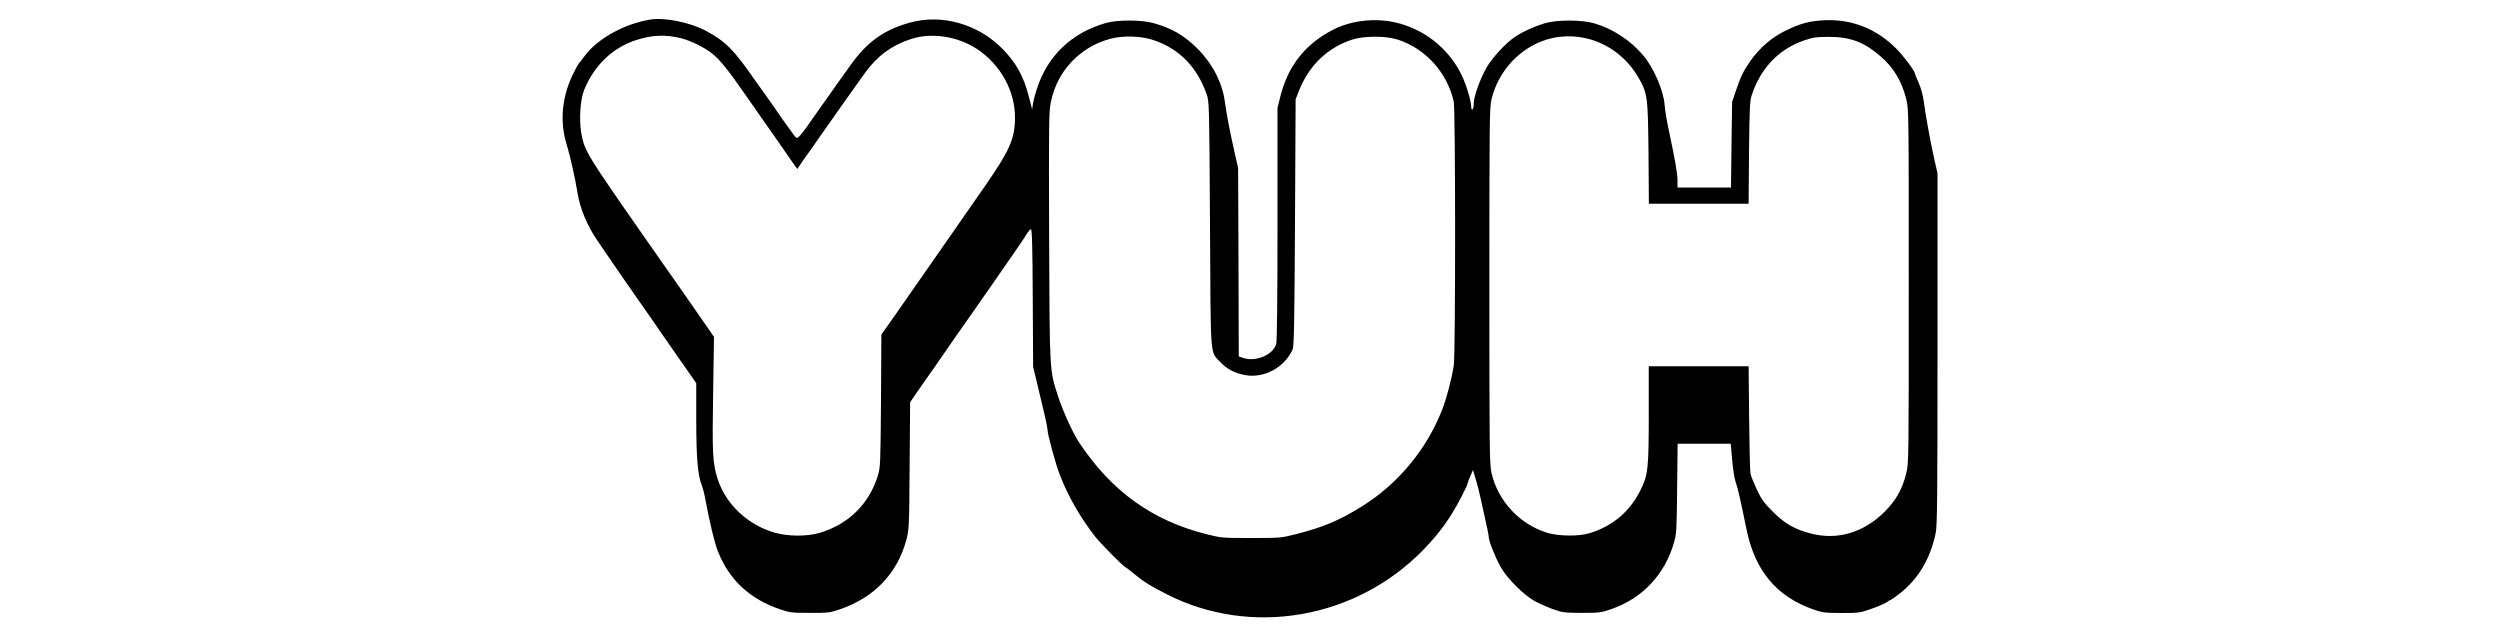 <?xml version="1.0" standalone="no"?>
<!DOCTYPE svg PUBLIC "-//W3C//DTD SVG 20010904//EN"
 "http://www.w3.org/TR/2001/REC-SVG-20010904/DTD/svg10.dtd">
<svg version="1.0" xmlns="http://www.w3.org/2000/svg"
 width="2000pt" height="500pt" viewBox="0 0 2000 500"
 preserveAspectRatio="xMidYMid meet">

<g transform="translate(0,500) scale(0.1,-0.1)"
fill="#000000" stroke="none">
<path d="M5205 4844 c-211 -34 -429 -155 -531 -296 -21 -29 -41 -55 -45 -58
-3 -3 -20 -32 -36 -65 -97 -188 -118 -393 -60 -580 26 -84 69 -273 87 -387 19
-123 78 -265 158 -381 20 -30 73 -108 118 -173 45 -66 102 -148 127 -184 26
-36 72 -103 104 -149 32 -46 73 -105 91 -130 17 -25 47 -68 66 -96 19 -27 91
-131 160 -230 l126 -180 0 -293 c0 -299 12 -447 44 -523 7 -19 19 -61 25 -94
39 -212 78 -371 106 -440 92 -228 254 -378 500 -461 73 -25 93 -27 235 -27
143 -1 161 2 235 27 278 94 464 288 536 558 21 79 23 105 26 592 l4 508 25 37
c13 20 51 74 84 121 34 47 76 108 95 135 19 28 53 77 76 110 23 33 64 92 90
130 27 39 92 131 144 205 52 74 111 158 129 185 19 28 58 84 88 127 29 42 80
115 113 163 33 47 71 104 85 127 14 23 31 43 37 45 9 3 13 -129 15 -549 l3
-553 28 -115 c58 -238 87 -366 87 -387 0 -38 67 -284 101 -368 67 -170 159
-331 278 -485 45 -58 235 -250 248 -250 3 0 28 -20 56 -43 79 -66 138 -104
271 -171 675 -344 1514 -198 2053 356 130 134 212 248 299 413 30 57 54 109
54 114 0 6 10 33 22 61 l22 50 23 -78 c13 -42 28 -102 34 -132 6 -30 24 -111
40 -180 16 -69 29 -135 29 -147 0 -31 52 -162 96 -240 50 -90 188 -227 274
-273 36 -19 101 -48 145 -64 75 -27 90 -28 230 -29 142 0 155 2 238 31 247 86
427 278 499 532 20 69 22 105 25 433 l4 357 213 0 212 0 11 -128 c6 -70 18
-149 28 -177 17 -47 43 -163 86 -375 67 -333 239 -541 534 -645 73 -26 92 -28
225 -29 139 0 149 1 240 33 52 18 107 42 122 52 14 11 29 19 32 19 3 0 33 20
65 45 153 117 252 279 296 488 13 58 15 284 15 1474 l0 1407 -24 105 c-30 132
-72 359 -86 471 -7 51 -23 109 -41 148 -16 36 -29 68 -29 72 0 20 -91 142
-150 201 -158 159 -355 237 -573 227 -122 -6 -191 -24 -316 -85 -106 -52 -204
-136 -276 -238 -56 -79 -81 -130 -117 -239 l-31 -91 -5 -342 -4 -343 -214 0
-214 0 0 55 c0 56 -18 161 -70 405 -16 74 -31 164 -33 200 -8 115 -88 300
-173 399 -104 121 -240 210 -389 254 -100 30 -301 30 -400 0 -85 -26 -173 -66
-234 -107 -75 -50 -183 -167 -229 -247 -53 -94 -102 -231 -102 -286 0 -23 -4
-45 -10 -48 -6 -3 -10 4 -10 17 0 51 -42 187 -80 264 -104 209 -298 362 -525
414 -163 38 -351 17 -495 -55 -224 -113 -364 -288 -426 -532 l-24 -96 0 -926
c0 -579 -4 -939 -10 -962 -25 -90 -170 -149 -272 -110 l-28 10 -2 753 -3 753
-27 120 c-39 173 -65 307 -79 410 -20 153 -99 305 -218 425 -107 107 -208 165
-356 206 -96 26 -284 26 -375 1 -275 -78 -467 -260 -553 -522 -15 -44 -30
-100 -33 -125 l-7 -44 -27 104 c-41 160 -101 268 -210 379 -196 200 -488 282
-745 209 -205 -58 -338 -153 -470 -338 -37 -52 -76 -106 -86 -120 -10 -14 -44
-61 -74 -105 -31 -44 -73 -103 -93 -131 -20 -28 -60 -85 -88 -125 -28 -41 -61
-82 -72 -92 -19 -18 -21 -17 -68 50 -27 37 -56 77 -64 89 -40 59 -127 183
-154 220 -17 23 -49 68 -71 99 -163 236 -232 305 -387 388 -124 67 -328 109
-443 91z m244 -150 c79 -20 187 -74 248 -122 60 -48 125 -127 249 -306 49 -70
131 -187 182 -260 51 -72 112 -160 137 -196 25 -36 60 -87 79 -114 l34 -48 26
38 c14 22 44 64 66 94 22 30 63 89 91 130 88 126 297 421 356 503 102 141 214
223 371 275 168 54 374 22 531 -82 185 -123 301 -333 301 -546 0 -167 -42
-263 -237 -544 -81 -116 -164 -236 -185 -266 -20 -30 -50 -73 -66 -95 -16 -22
-122 -175 -237 -340 -115 -165 -221 -318 -237 -340 -16 -22 -46 -65 -68 -96
l-39 -56 -3 -529 c-4 -508 -5 -532 -25 -599 -70 -227 -236 -390 -466 -458
-103 -30 -254 -29 -361 2 -217 63 -393 231 -456 433 -39 126 -43 199 -35 678
l7 455 -118 170 c-131 189 -123 178 -304 435 -72 102 -155 221 -185 265 -31
44 -96 139 -146 210 -264 382 -290 429 -310 558 -17 108 -6 262 24 337 80 197
229 340 418 400 127 41 235 45 358 14z m3786 -17 c203 -71 342 -215 418 -430
21 -62 21 -70 27 -1042 6 -1099 -1 -1011 81 -1100 52 -56 113 -89 196 -105
153 -30 320 59 385 207 10 22 14 254 18 1013 l5 985 26 67 c79 202 227 346
426 411 97 31 269 31 366 0 223 -73 394 -263 447 -496 14 -65 15 -2021 0
-2112 -17 -108 -57 -261 -91 -348 -123 -319 -355 -600 -647 -780 -180 -112
-306 -164 -519 -219 -127 -32 -131 -32 -363 -32 -230 0 -238 0 -360 31 -433
109 -758 343 -1017 733 -50 75 -129 249 -168 368 -69 214 -68 179 -72 1276 -3
901 -2 998 13 1075 29 146 99 269 206 365 76 68 168 118 268 145 103 29 254
24 355 -12z m3469 13 c164 -42 308 -151 396 -298 81 -138 83 -152 88 -614 l3
-408 399 0 399 0 3 408 c4 357 6 414 22 461 71 216 217 369 420 438 70 24 96
28 196 28 174 0 282 -41 416 -157 102 -88 168 -198 203 -337 21 -84 21 -91 21
-1501 0 -1382 0 -1419 -20 -1496 -32 -129 -82 -217 -174 -309 -165 -164 -373
-227 -581 -175 -134 33 -215 79 -313 177 -70 70 -91 99 -127 176 -24 51 -47
108 -51 127 -4 19 -9 221 -11 448 l-4 412 -400 0 -399 0 0 -384 c0 -436 -6
-488 -66 -607 -86 -173 -223 -288 -409 -345 -85 -26 -246 -24 -338 4 -220 67
-395 256 -445 479 -16 72 -17 183 -17 1498 0 1313 1 1425 17 1491 56 228 225
411 443 478 104 32 221 34 329 6z"/>
</g>
</svg>
